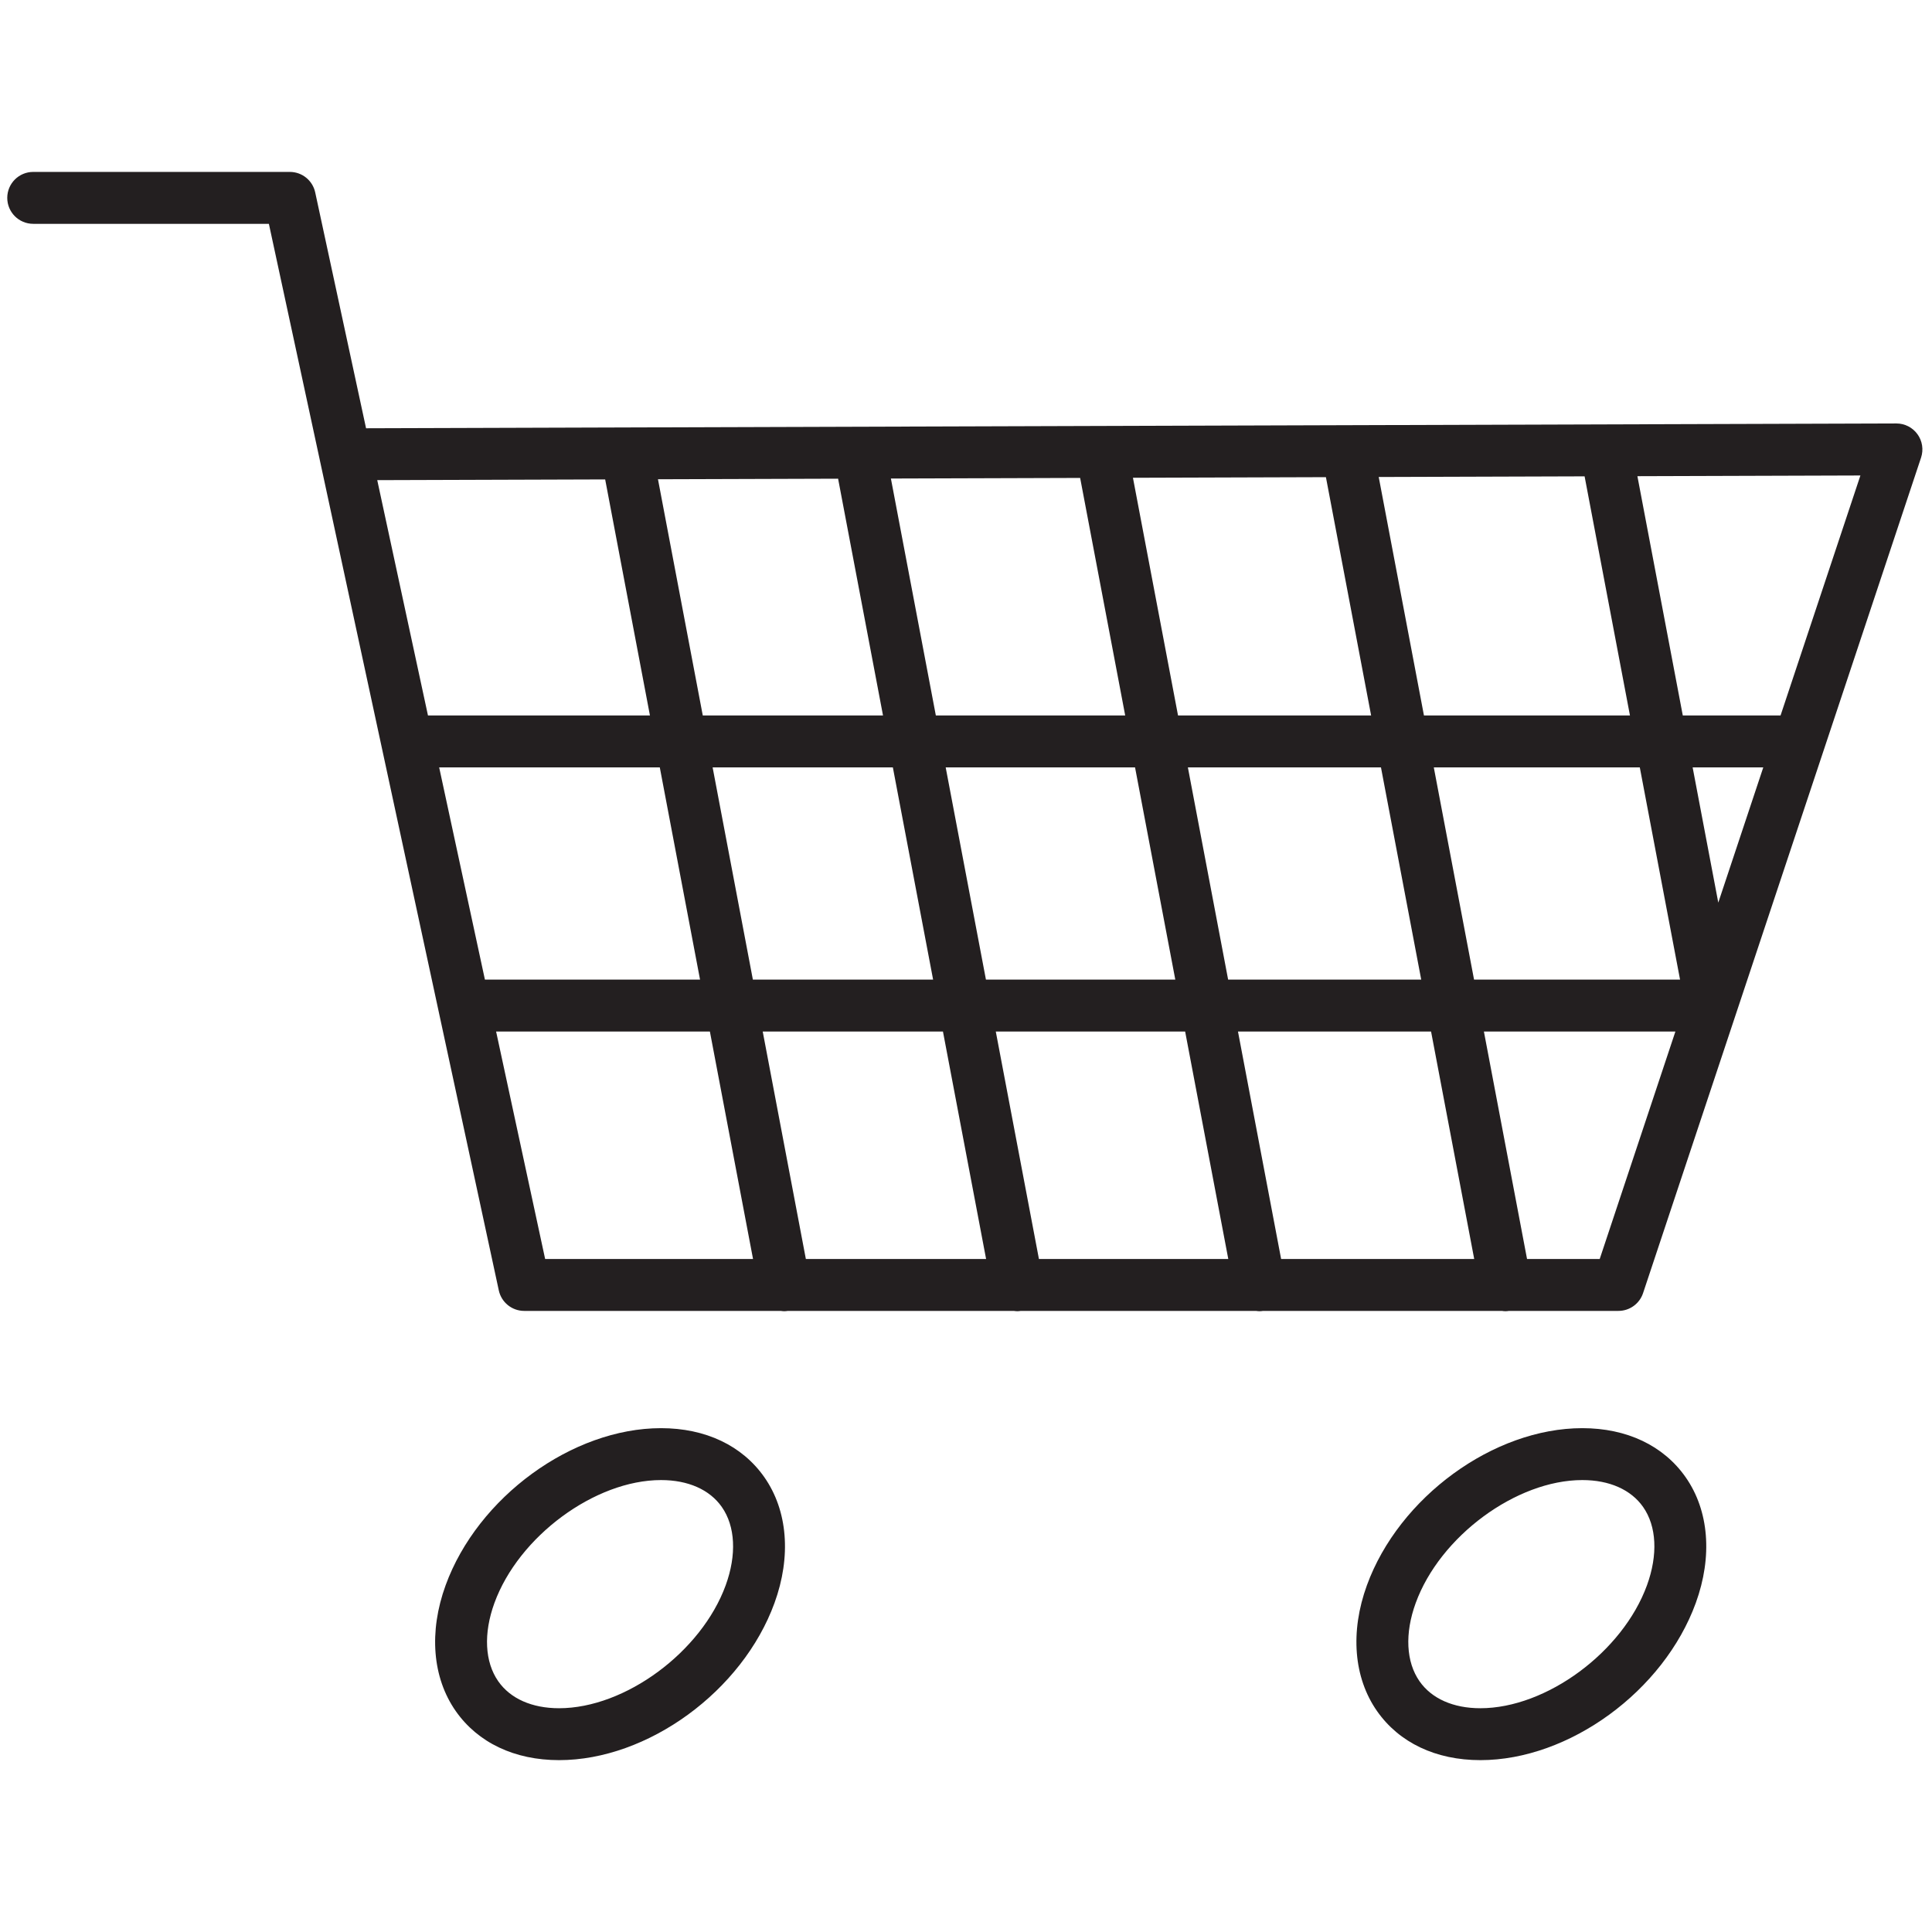 <?xml version="1.0" encoding="UTF-8" standalone="no"?>
<!DOCTYPE svg PUBLIC "-//W3C//DTD SVG 1.1//EN" "http://www.w3.org/Graphics/SVG/1.1/DTD/svg11.dtd">
<svg xmlns="http://www.w3.org/2000/svg" xmlns:xlink="http://www.w3.org/1999/xlink" version="1.1" width="1000em" height="1000em" viewBox="0 0 1000 1000">
<g enable-background="new">
<g id="Layer-1" data-name="Livello 1">
<clipPath id="cp0">
<path transform="matrix(1,0,0,-1,0,1000)" d="M 0 0 L 1000 0 L 1000 1000 L 0 1000 Z "/>
</clipPath>
<g clip-path="url(#cp0)">
<path transform="matrix(1,0,0,-1,921.614,370.32)" d="M 0 0 L -50.608 0 L -74.097 123.848 L 41.329 124.21 Z M -93.606 -281.332 L -131.221 -281.332 L -153.552 -163.589 L -54.429 -163.589 Z M -664.833 -163.589 L -554.178 -163.589 L -531.846 -281.332 L -639.45 -281.332 Z M -608.378 122.171 L -585.207 0 L -700.098 0 L -726.353 121.8 Z M -184.581 0 L -207.99 123.428 L -101.426 123.763 L -77.952 0 Z M -285.938 -136.722 L -306.773 -26.868 L -206.83 -26.868 L -185.995 -136.722 Z M -334.119 -26.868 L -313.283 -136.722 L -411.295 -136.722 L -432.13 -26.868 Z M -235.32 123.342 L -211.925 0 L -311.87 0 L -335.204 123.027 Z M -362.533 122.942 L -339.215 0 L -437.227 0 L -460.486 122.635 Z M -487.815 122.548 L -464.572 0 L -557.861 0 L -581.048 122.256 Z M -552.764 -26.868 L -459.475 -26.868 L -438.64 -136.722 L -531.929 -136.722 Z M -694.305 -26.868 L -580.11 -26.868 L -559.275 -136.722 L -670.624 -136.722 Z M -504.501 -281.332 L -526.834 -163.589 L -433.544 -163.589 L -411.213 -281.332 Z M -383.866 -281.332 L -406.199 -163.589 L -308.187 -163.589 L -285.856 -281.332 Z M -258.509 -281.332 L -280.842 -163.589 L -180.898 -163.589 L -158.566 -281.332 Z M -52.023 -136.722 L -158.649 -136.722 L -179.484 -26.868 L -72.857 -26.868 Z M -32.234 -96.88 L -45.511 -26.868 L -8.939 -26.868 Z M 70.863 145.577 C 68.339 149.069 64.288 151.137 59.979 151.137 L 59.937 151.137 L -732.141 148.649 L -758.463 270.732 C -759.797 276.919 -765.265 281.335 -771.593 281.335 L -904.424 281.335 C -911.843 281.335 -917.858 275.321 -917.858 267.902 C -917.858 260.481 -911.843 254.466 -904.424 254.466 L -782.441 254.466 L -756.171 132.614 C -756.134 132.428 -756.097 132.242 -756.055 132.058 L -694.638 -152.845 C -694.635 -152.858 -694.633 -152.873 -694.63 -152.884 L -663.433 -297.597 C -662.094 -303.785 -656.627 -308.2 -650.298 -308.2 L -517.514 -308.2 C -516.888 -308.292 -516.256 -308.368 -515.61 -308.368 C -515.027 -308.368 -514.432 -308.279 -513.839 -308.2 L -396.88 -308.2 C -396.254 -308.292 -395.622 -308.368 -394.975 -308.368 C -394.393 -308.368 -393.797 -308.279 -393.206 -308.2 L -271.524 -308.2 C -270.896 -308.292 -270.265 -308.368 -269.619 -308.368 C -269.035 -308.368 -268.44 -308.279 -267.848 -308.2 L -144.236 -308.2 C -143.607 -308.292 -142.976 -308.368 -142.331 -308.368 C -141.747 -308.368 -141.153 -308.279 -140.559 -308.2 L -83.917 -308.2 C -78.135 -308.2 -72.998 -304.498 -71.171 -299.007 L 72.727 133.462 C 74.091 137.563 73.397 142.074 70.863 145.577 " fill="#231f20"/>
<path transform="matrix(1,0,0,-1,375.62,820.533)" d="M 0 0 C -12.559 -34.499 -52.052 -63.645 -86.241 -63.645 C -100.247 -63.645 -111.42 -58.701 -117.706 -49.722 C -124.718 -39.712 -125.447 -24.937 -119.716 -9.189 C -107.158 25.307 -67.664 54.453 -33.475 54.453 C -19.468 54.453 -8.297 49.509 -2.01 40.53 C 5.001 30.52 5.73 15.748 0 0 M -33.475 81.32 C -79.393 81.32 -128.364 45.6 -144.968 0 C -153.737 -24.102 -151.821 -47.843 -139.715 -65.135 C -128.254 -81.5 -109.263 -90.512 -86.241 -90.512 C -40.324 -90.512 8.649 -54.792 25.252 -9.189 C 34.021 14.911 32.106 38.651 19.999 55.941 C 8.538 72.308 -10.454 81.32 -33.475 81.32 " fill="#231f20"/>
<path transform="matrix(1,0,0,-1,852.473,820.533)" d="M 0 0 C -12.552 -34.499 -52.041 -63.645 -86.236 -63.645 C -100.242 -63.645 -111.418 -58.698 -117.706 -49.719 C -124.711 -39.709 -125.446 -24.937 -119.71 -9.189 C -107.158 25.31 -67.663 54.453 -33.475 54.453 C -19.468 54.453 -8.292 49.506 -2.004 40.528 C 5.008 30.52 5.736 15.748 0 0 M -33.475 81.32 C -79.397 81.32 -128.364 45.6 -144.962 0 C -153.731 -24.1 -151.821 -47.838 -139.715 -65.13 C -128.254 -81.498 -109.263 -90.512 -86.236 -90.512 C -40.312 -90.512 8.654 -54.792 25.252 -9.189 C 34.022 14.908 32.111 38.648 20.004 55.938 C 8.543 72.308 -10.447 81.32 -33.475 81.32 " fill="#231f20"/>
</g>
</g>
</g>
</svg>
